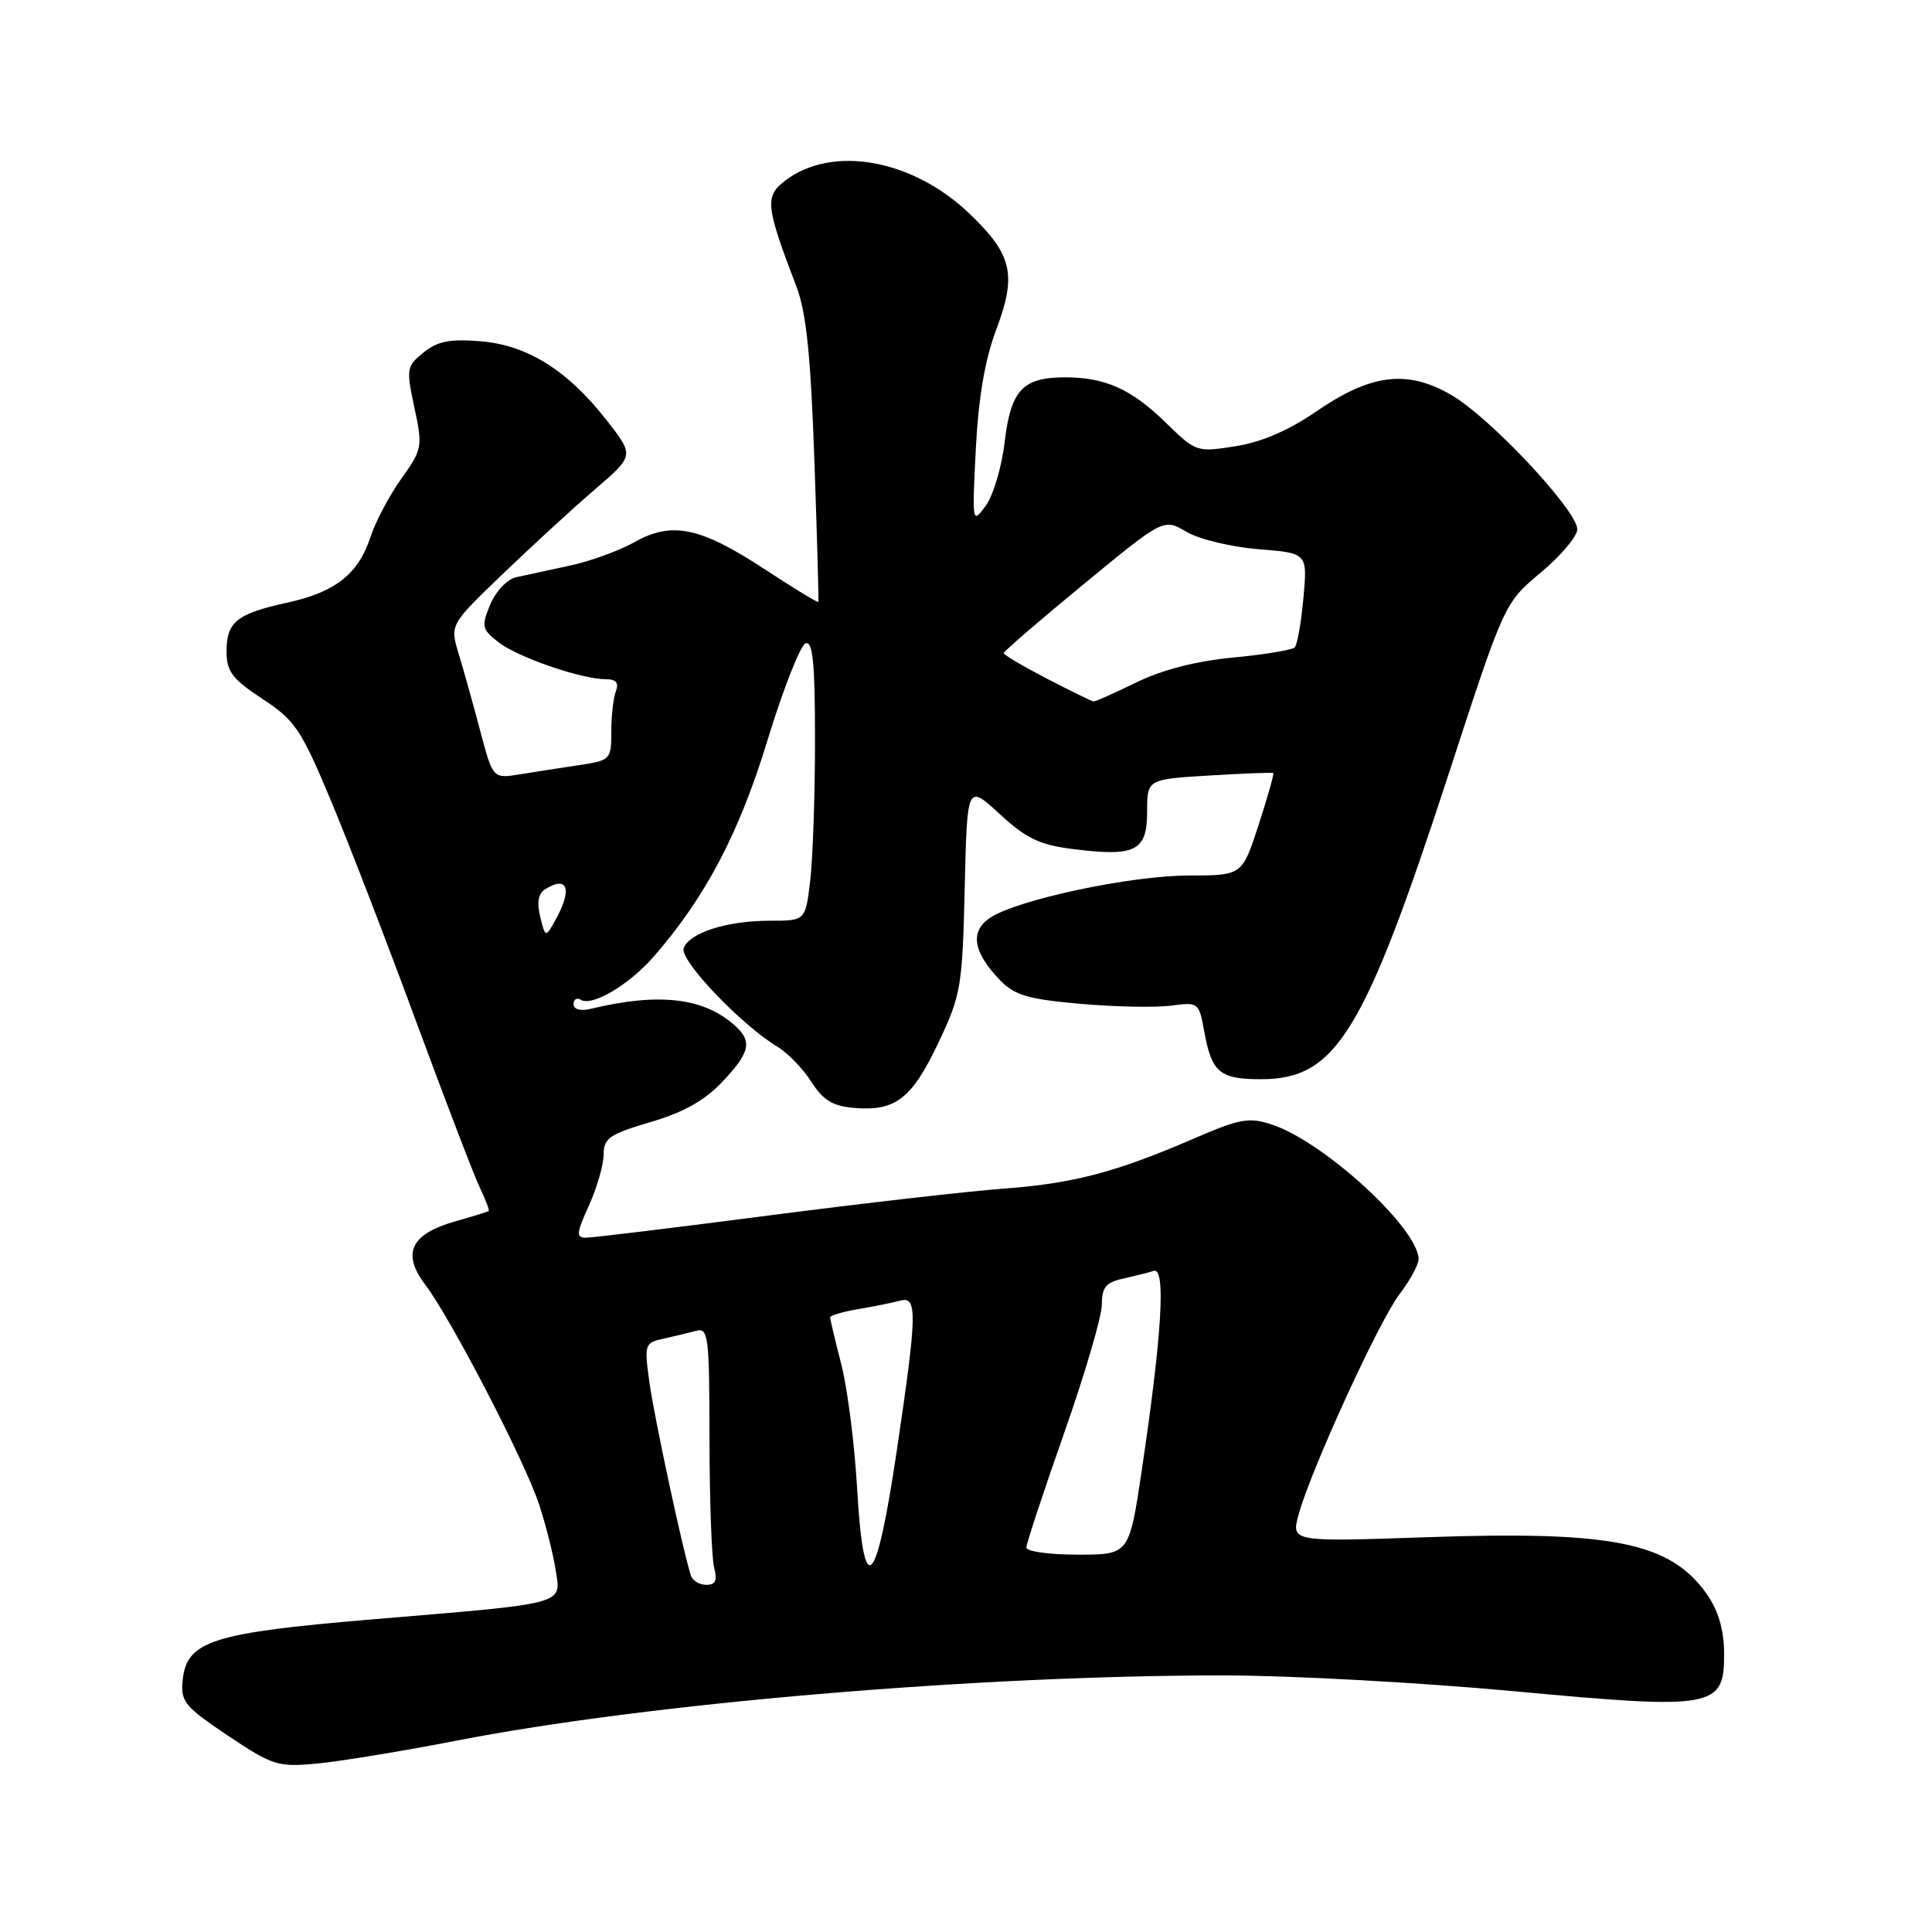 <?xml version="1.0" encoding="UTF-8" standalone="no"?>
<!DOCTYPE svg PUBLIC "-//W3C//DTD SVG 1.1//EN" "http://www.w3.org/Graphics/SVG/1.1/DTD/svg11.dtd" >
<svg xmlns="http://www.w3.org/2000/svg" xmlns:xlink="http://www.w3.org/1999/xlink" version="1.1" viewBox="0 0 256 256">
 <g >
 <path fill="currentColor"
d=" M 60.57 230.63 C 86.03 225.68 129.40 222.00 162.18 222.00 C 170.88 222.00 188.10 222.94 200.44 224.08 C 227.34 226.58 228.53 226.36 228.45 218.90 C 228.41 215.85 227.65 213.32 226.12 211.17 C 221.28 204.37 213.69 202.83 189.03 203.69 C 171.08 204.31 171.08 204.31 172.08 200.66 C 173.75 194.64 182.71 175.07 185.45 171.48 C 186.85 169.64 187.99 167.54 187.97 166.82 C 187.89 162.72 175.41 151.28 168.56 149.02 C 165.51 148.01 164.32 148.22 158.30 150.82 C 147.87 155.33 142.26 156.81 133.00 157.50 C 128.32 157.84 114.31 159.45 101.85 161.06 C 89.39 162.68 78.50 164.00 77.65 164.00 C 76.31 164.00 76.36 163.42 78.03 159.75 C 79.09 157.41 79.97 154.38 79.98 153.00 C 80.00 150.80 80.76 150.28 86.20 148.68 C 90.56 147.40 93.38 145.82 95.70 143.36 C 99.45 139.38 99.74 137.96 97.25 135.78 C 93.11 132.17 87.24 131.52 78.25 133.68 C 76.89 134.00 76.00 133.75 76.00 133.05 C 76.00 132.41 76.44 132.15 76.97 132.48 C 78.45 133.40 83.36 130.49 86.60 126.78 C 93.46 118.92 97.93 110.44 101.70 98.08 C 103.79 91.25 106.06 85.48 106.75 85.25 C 107.71 84.93 108.00 87.94 107.99 98.17 C 107.99 105.50 107.70 113.86 107.35 116.75 C 106.72 122.00 106.72 122.00 102.01 122.00 C 96.36 122.00 91.37 123.58 90.59 125.63 C 89.99 127.18 98.18 135.78 103.00 138.69 C 104.38 139.52 106.41 141.61 107.51 143.35 C 109.08 145.80 110.34 146.57 113.22 146.81 C 118.66 147.26 120.83 145.58 124.34 138.17 C 127.34 131.85 127.52 130.78 127.83 117.69 C 128.15 103.89 128.15 103.89 132.46 107.86 C 136.00 111.12 137.74 111.95 142.28 112.52 C 150.47 113.54 152.00 112.76 152.00 107.56 C 152.00 103.26 152.00 103.26 160.25 102.76 C 164.79 102.48 168.60 102.34 168.72 102.43 C 168.84 102.53 167.97 105.62 166.77 109.31 C 164.59 116.00 164.59 116.00 157.55 116.01 C 149.85 116.01 134.88 119.19 131.21 121.60 C 128.48 123.39 128.92 126.17 132.52 129.89 C 134.43 131.87 136.24 132.41 143.15 133.01 C 147.73 133.42 153.14 133.52 155.17 133.25 C 158.79 132.77 158.88 132.83 159.56 136.63 C 160.55 142.11 161.60 143.00 167.09 143.00 C 177.05 143.00 180.74 136.97 192.07 102.20 C 199.34 79.90 199.34 79.90 204.17 75.86 C 206.83 73.63 209.00 71.06 209.00 70.14 C 209.00 67.66 197.50 55.38 192.36 52.37 C 186.49 48.93 181.67 49.52 174.32 54.58 C 170.76 57.03 167.11 58.60 163.71 59.13 C 158.60 59.94 158.47 59.90 154.51 56.04 C 149.93 51.56 146.47 50.00 141.13 50.00 C 135.51 50.00 133.94 51.69 133.12 58.58 C 132.74 61.87 131.60 65.68 130.61 67.03 C 128.82 69.46 128.80 69.34 129.30 59.50 C 129.65 52.68 130.51 47.65 132.00 43.69 C 134.75 36.39 134.15 33.76 128.47 28.32 C 120.91 21.07 110.24 19.17 104.02 23.95 C 101.31 26.04 101.44 27.28 105.54 38.00 C 106.83 41.37 107.43 47.15 107.91 61.00 C 108.27 71.17 108.50 79.62 108.44 79.76 C 108.37 79.90 105.24 77.99 101.47 75.52 C 92.83 69.84 89.06 69.04 84.10 71.82 C 82.07 72.97 78.18 74.38 75.45 74.96 C 72.73 75.54 69.54 76.23 68.38 76.49 C 67.20 76.76 65.68 78.37 64.96 80.10 C 63.76 83.00 63.84 83.38 66.08 85.12 C 68.64 87.11 77.06 90.00 80.29 90.00 C 81.63 90.00 82.03 90.48 81.61 91.58 C 81.27 92.45 81.00 94.87 81.00 96.95 C 81.00 100.64 80.89 100.76 76.75 101.38 C 74.41 101.73 70.88 102.28 68.91 102.60 C 65.31 103.18 65.31 103.18 63.63 96.84 C 62.71 93.35 61.43 88.77 60.78 86.65 C 59.61 82.79 59.61 82.79 66.56 76.11 C 70.38 72.44 75.87 67.39 78.77 64.90 C 84.04 60.38 84.04 60.38 80.46 55.78 C 75.24 49.09 69.93 45.74 63.69 45.22 C 59.60 44.89 57.97 45.21 56.12 46.71 C 53.86 48.53 53.81 48.87 54.91 54.00 C 56.02 59.20 55.96 59.53 53.17 63.44 C 51.58 65.67 49.76 69.12 49.11 71.10 C 47.51 76.04 44.47 78.45 38.08 79.85 C 31.33 81.33 30.00 82.42 30.02 86.37 C 30.03 88.99 30.81 90.01 34.77 92.60 C 39.06 95.42 39.89 96.64 43.76 105.87 C 46.11 111.46 51.21 124.69 55.11 135.27 C 59.01 145.85 62.83 155.81 63.60 157.41 C 64.37 159.01 64.89 160.40 64.75 160.48 C 64.61 160.57 62.59 161.19 60.27 161.85 C 54.39 163.54 53.21 166.09 56.37 170.26 C 59.77 174.76 69.49 193.50 71.40 199.25 C 72.27 201.86 73.26 205.75 73.60 207.90 C 74.37 212.69 75.46 212.39 49.50 214.56 C 28.05 216.36 24.71 217.43 24.20 222.68 C 23.92 225.47 24.49 226.16 30.20 229.98 C 36.14 233.95 36.82 234.17 42.00 233.68 C 45.02 233.40 53.38 232.03 60.57 230.63 Z  M 91.54 208.75 C 90.46 205.39 86.71 187.88 86.06 183.23 C 85.35 178.12 85.41 177.94 87.91 177.38 C 89.34 177.07 91.29 176.60 92.25 176.34 C 93.86 175.90 94.00 177.06 94.01 190.68 C 94.02 198.83 94.30 206.51 94.63 207.75 C 95.08 209.42 94.81 210.00 93.59 210.00 C 92.68 210.00 91.76 209.44 91.54 208.75 Z  M 113.57 197.18 C 113.23 191.31 112.29 183.92 111.47 180.77 C 110.66 177.61 110.00 174.82 110.00 174.56 C 110.00 174.30 111.69 173.81 113.75 173.46 C 115.81 173.11 118.29 172.61 119.25 172.35 C 121.59 171.70 121.54 173.94 118.83 192.21 C 116.08 210.70 114.44 212.25 113.57 197.18 Z  M 136.00 205.06 C 136.00 204.54 138.25 197.72 141.00 189.90 C 143.75 182.08 146.00 174.42 146.00 172.86 C 146.00 170.59 146.54 169.92 148.75 169.44 C 150.26 169.10 152.12 168.64 152.87 168.40 C 154.50 167.89 153.98 176.72 151.30 194.75 C 149.63 206.00 149.63 206.00 142.82 206.00 C 139.07 206.00 136.00 205.58 136.00 205.06 Z  M 71.58 121.48 C 71.12 119.62 71.32 118.41 72.19 117.86 C 75.23 115.93 75.88 117.78 73.61 121.89 C 72.28 124.27 72.28 124.27 71.58 121.48 Z  M 138.75 89.94 C 135.59 88.30 133.00 86.78 133.00 86.54 C 133.00 86.31 137.77 82.19 143.60 77.40 C 154.19 68.68 154.19 68.68 157.21 70.47 C 158.87 71.45 163.16 72.48 166.74 72.77 C 173.25 73.29 173.25 73.29 172.71 79.23 C 172.42 82.49 171.89 85.44 171.55 85.79 C 171.20 86.13 167.52 86.74 163.37 87.13 C 158.48 87.60 153.96 88.76 150.56 90.43 C 147.67 91.84 145.12 92.98 144.90 92.95 C 144.68 92.93 141.91 91.57 138.75 89.94 Z "/>
</g>
</svg>